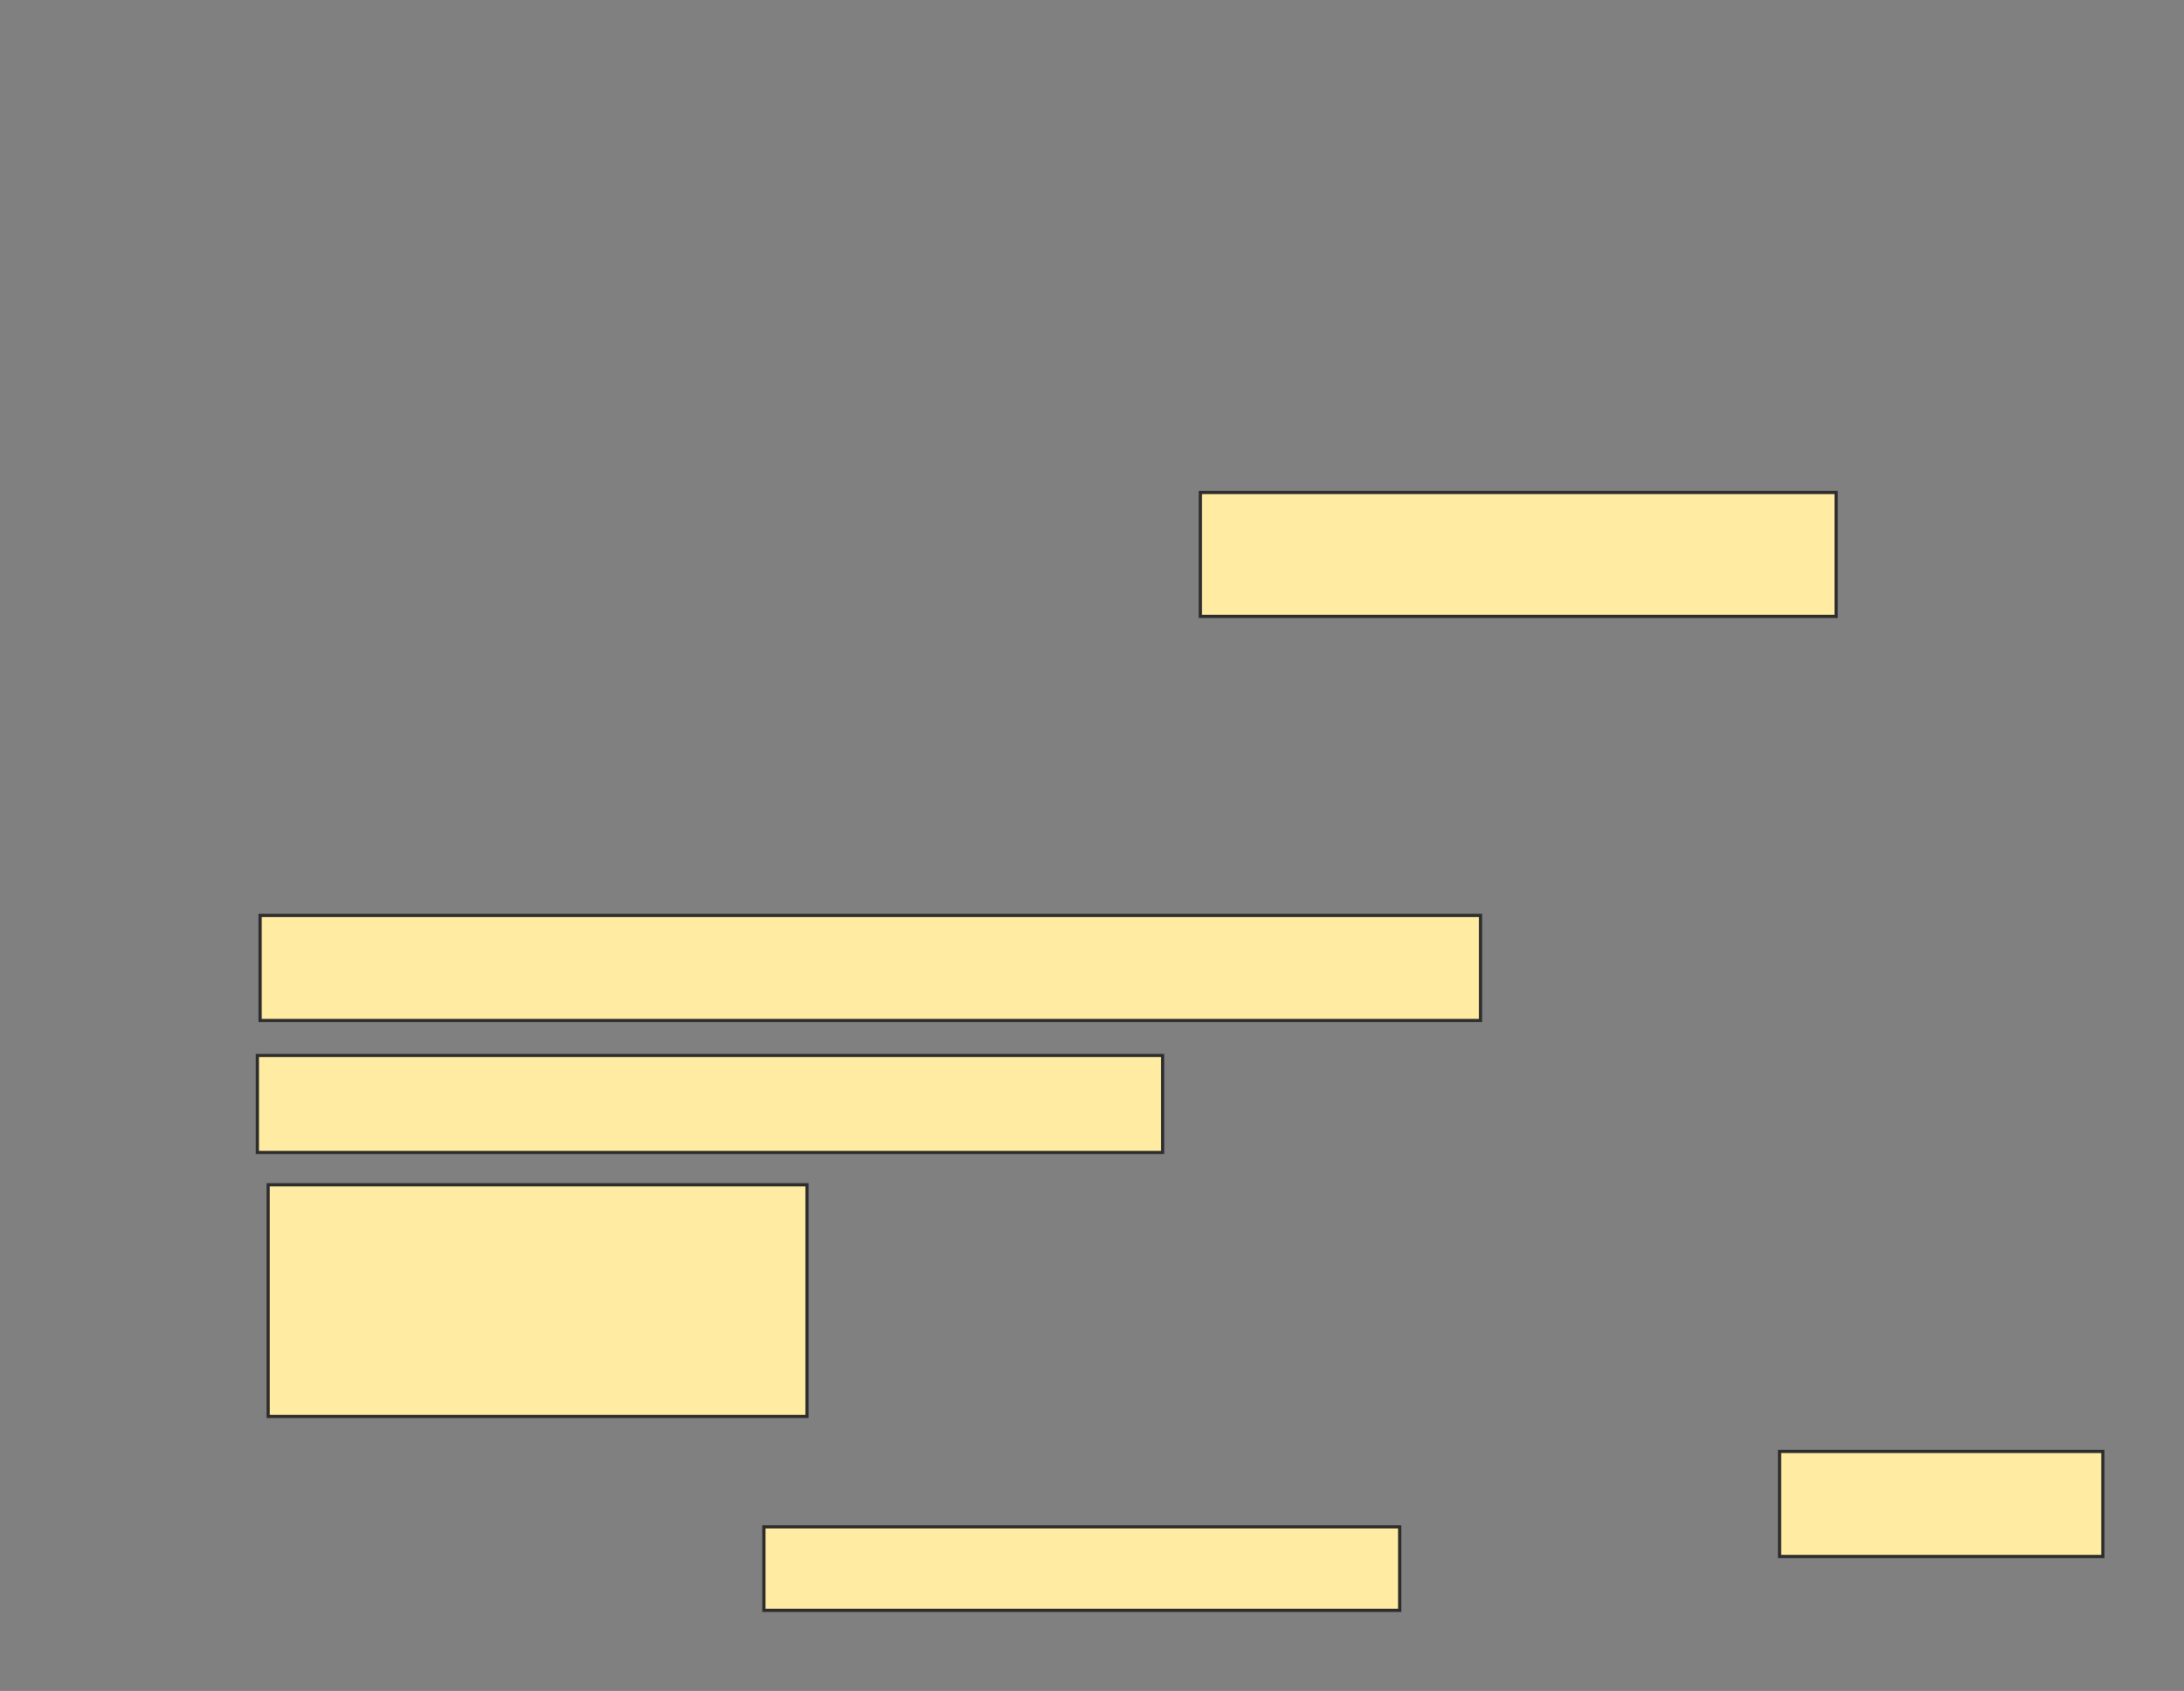 <svg xmlns="http://www.w3.org/2000/svg" width="687" height="532">
 <rect width="100%" height="100%" fill="#808080" stroke="none"/>
 <!-- Created with Image Occlusion Enhanced -->
 <g>
  <title>Labels</title>
 </g>
 <g>
  <title>Masks</title>
  <rect id="ddc42bf49321437eb64b7d4224852001-ao-1" height="38.983" width="200" y="154.949" x="377.576" stroke="#2D2D2D" fill="#FFEBA2"/>
  <rect id="ddc42bf49321437eb64b7d4224852001-ao-2" height="33.051" width="383.898" y="288" x="81.814" stroke="#2D2D2D" fill="#FFEBA2"/>
  <rect id="ddc42bf49321437eb64b7d4224852001-ao-3" height="30.508" width="284.746" y="332.068" x="80.966" stroke="#2D2D2D" fill="#FFEBA2"/>
  
  <rect id="ddc42bf49321437eb64b7d4224852001-ao-5" height="33.051" width="101.695" y="456.644" x="559.78" stroke="#2D2D2D" fill="#FFEBA2"/>
  <rect id="ddc42bf49321437eb64b7d4224852001-ao-6" height="26.271" width="200" y="480.373" x="240.288" stroke="#2D2D2D" fill="#FFEBA2"/>
  <rect id="ddc42bf49321437eb64b7d4224852001-ao-7" height="72.881" width="169.492" y="372.746" x="84.356" stroke="#2D2D2D" fill="#FFEBA2"/>
 </g>
</svg>